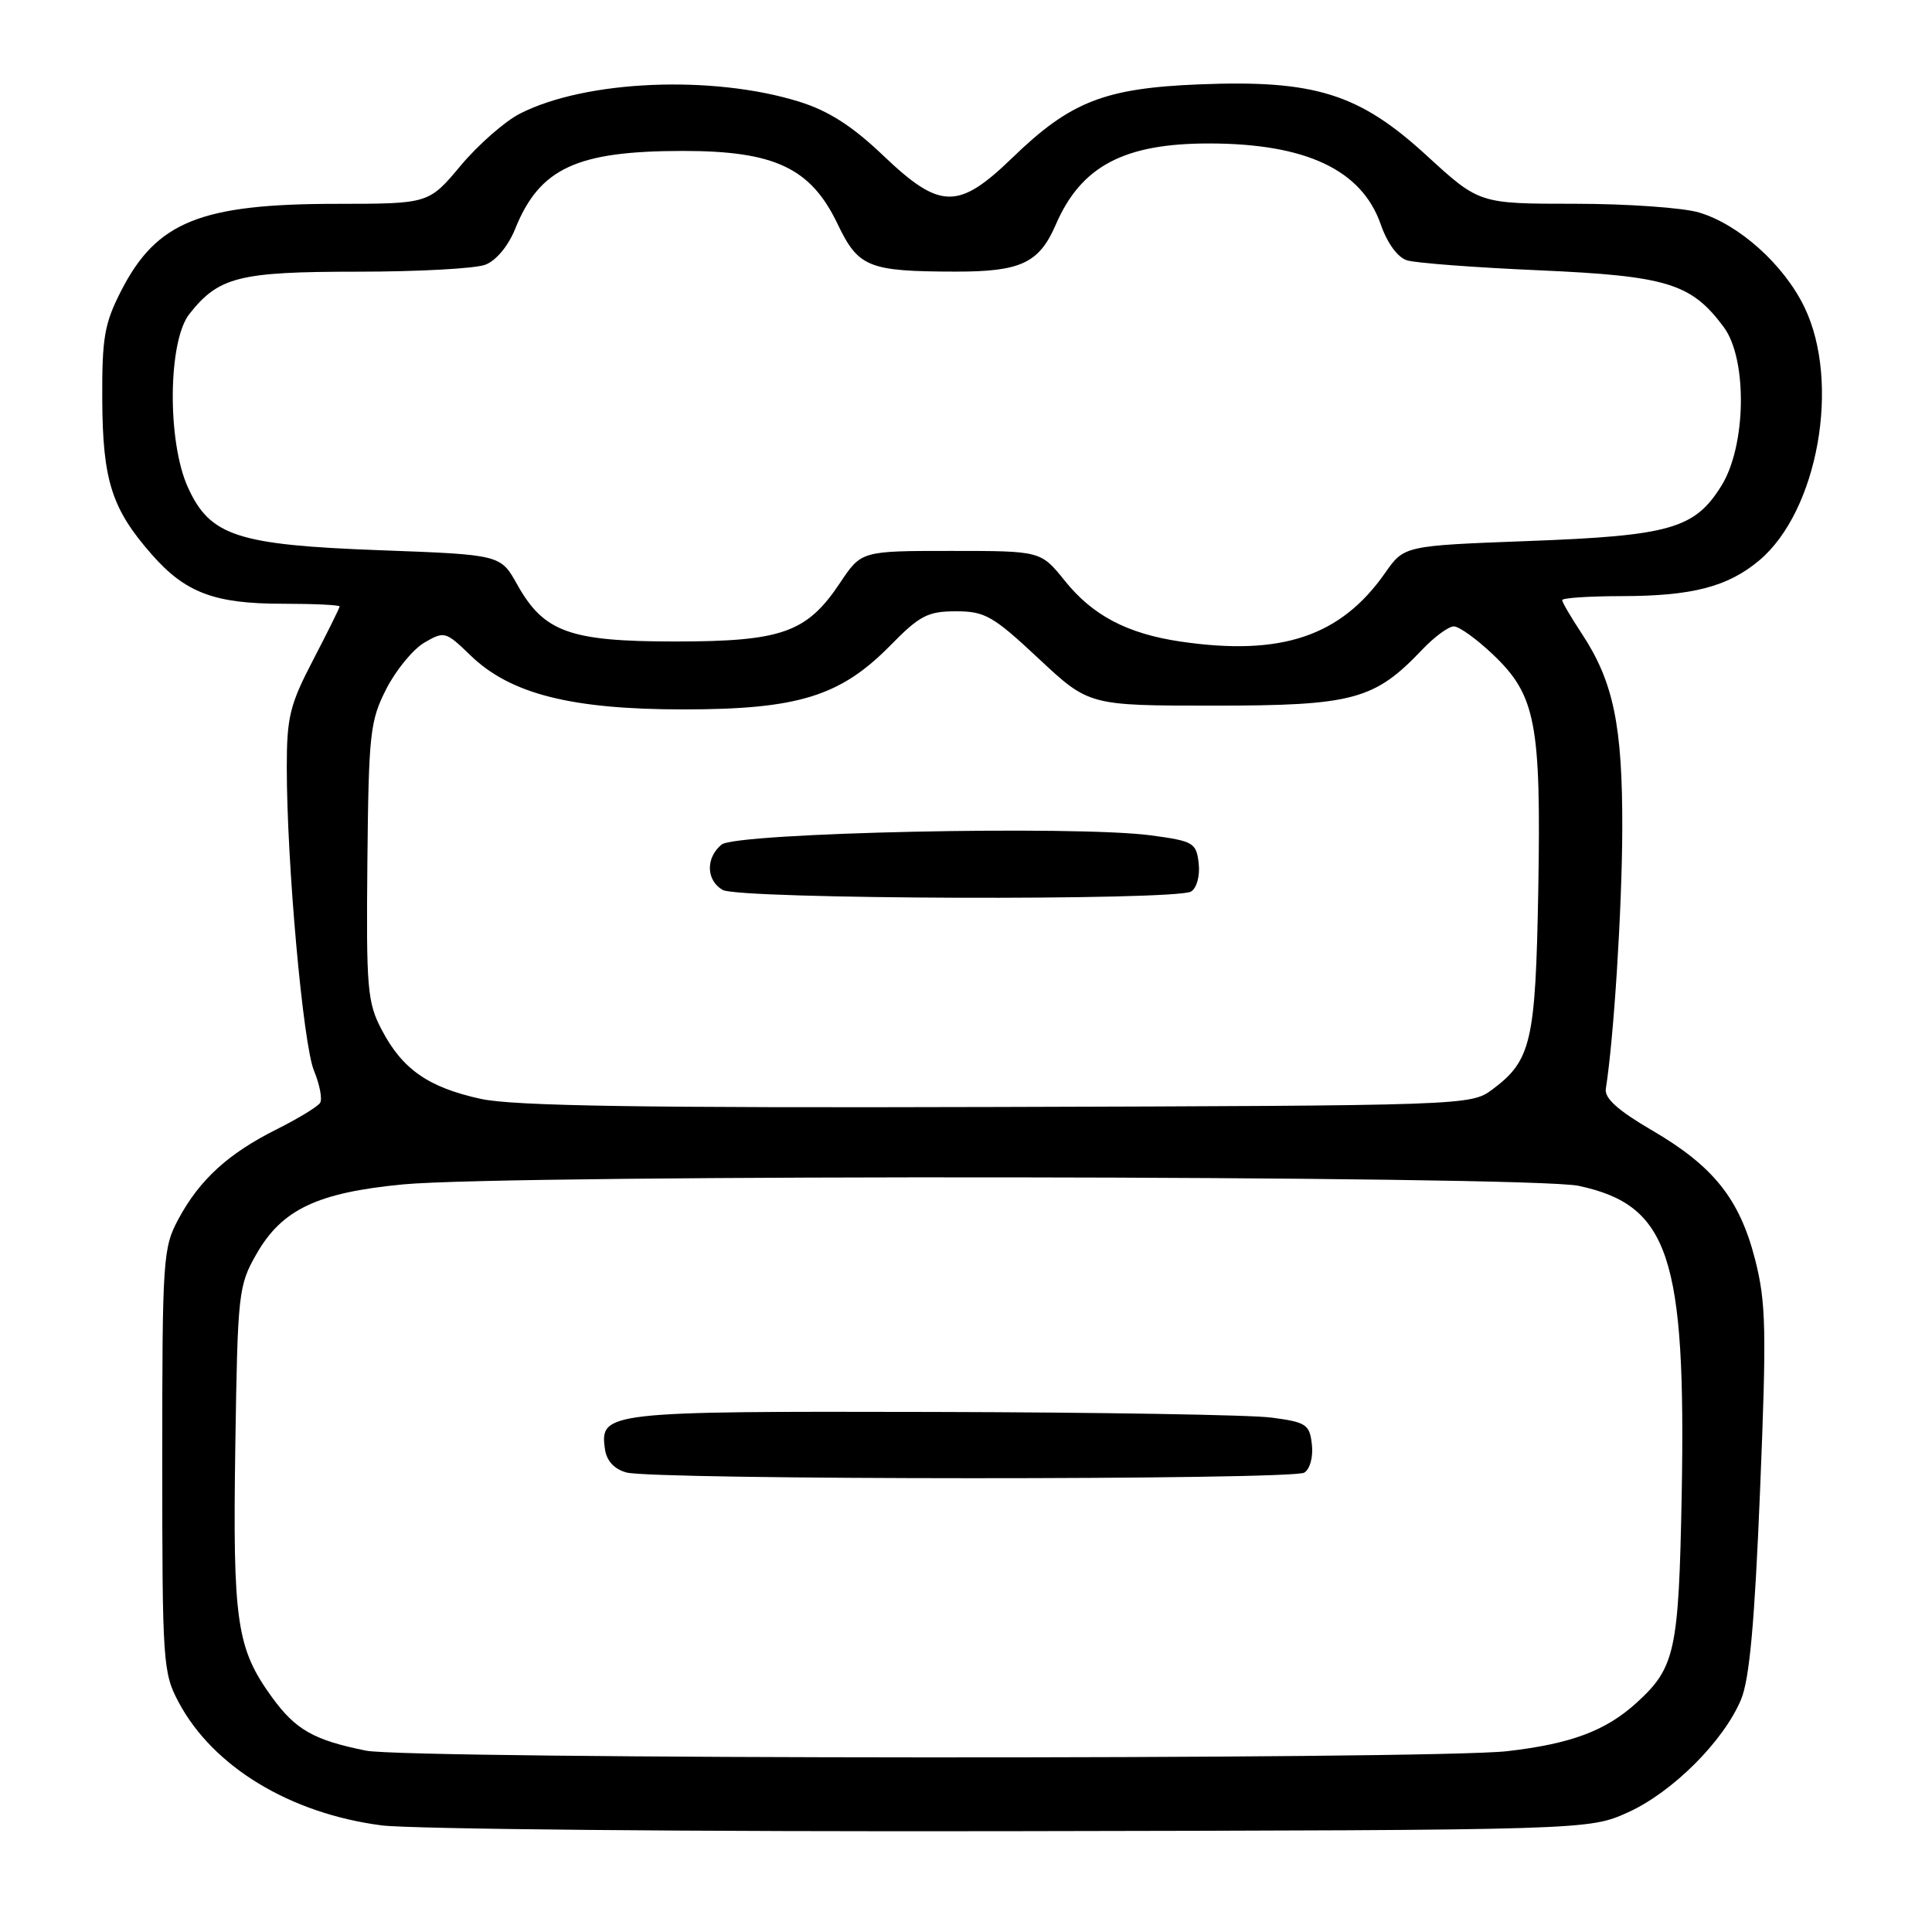 <?xml version="1.0" encoding="UTF-8" standalone="no"?>
<!DOCTYPE svg PUBLIC "-//W3C//DTD SVG 1.1//EN" "http://www.w3.org/Graphics/SVG/1.1/DTD/svg11.dtd" >
<svg xmlns="http://www.w3.org/2000/svg" xmlns:xlink="http://www.w3.org/1999/xlink" version="1.1" viewBox="0 0 256 256">
 <g >
 <path fill="currentColor"
d=" M 215.73 240.14 C 221.62 237.47 228.39 230.71 230.70 225.19 C 231.82 222.49 232.50 215.02 233.22 197.43 C 234.09 176.24 234.01 172.58 232.57 166.93 C 230.51 158.86 227.05 154.53 218.89 149.77 C 214.37 147.13 212.58 145.52 212.78 144.27 C 213.84 137.56 214.92 120.51 214.96 109.91 C 215.00 96.11 213.80 90.33 209.57 83.92 C 208.16 81.79 207.00 79.81 207.00 79.52 C 207.00 79.23 210.49 79.00 214.75 78.99 C 224.20 78.99 228.94 77.76 233.12 74.25 C 240.89 67.70 243.93 50.68 239.09 40.69 C 236.37 35.07 230.45 29.75 225.14 28.16 C 223.01 27.52 215.58 27.00 208.64 27.00 C 196.01 27.00 196.01 27.00 189.06 20.63 C 180.10 12.40 174.22 10.56 158.86 11.18 C 146.36 11.69 141.84 13.46 134.19 20.86 C 126.97 27.85 124.58 27.81 117.01 20.59 C 112.93 16.70 109.81 14.70 105.92 13.48 C 94.43 9.90 77.61 10.61 68.91 15.05 C 66.90 16.07 63.36 19.18 61.04 21.95 C 56.81 27.00 56.81 27.00 44.66 27.01 C 26.59 27.01 20.76 29.36 16.07 38.50 C 13.83 42.87 13.51 44.71 13.55 53.00 C 13.61 63.68 14.81 67.44 20.11 73.47 C 24.57 78.55 28.42 80.00 37.47 80.00 C 41.61 80.00 45.00 80.16 45.00 80.36 C 45.00 80.55 43.42 83.74 41.50 87.43 C 38.40 93.37 38.00 95.02 38.00 101.68 C 38.00 114.40 40.15 138.31 41.60 141.86 C 42.36 143.70 42.73 145.62 42.42 146.13 C 42.11 146.63 39.53 148.20 36.68 149.63 C 30.27 152.83 26.46 156.30 23.66 161.50 C 21.59 165.33 21.50 166.72 21.50 193.50 C 21.50 220.40 21.59 221.66 23.69 225.59 C 28.25 234.12 38.44 240.29 50.55 241.87 C 54.37 242.37 91.92 242.72 134.00 242.64 C 210.50 242.50 210.50 242.50 215.73 240.14 Z  M 48.50 231.97 C 41.58 230.58 39.16 229.20 36.03 224.88 C 31.34 218.41 30.83 214.88 31.18 191.63 C 31.49 171.23 31.59 170.35 33.99 166.15 C 37.36 160.26 42.04 158.03 53.39 156.94 C 67.36 155.58 202.76 155.75 209.18 157.13 C 221.17 159.70 223.42 166.48 222.83 198.26 C 222.44 218.80 221.97 220.97 216.85 225.63 C 212.76 229.35 208.15 231.07 199.71 232.04 C 189.81 233.18 54.18 233.12 48.50 231.97 Z  M 172.83 195.13 C 173.59 194.65 174.02 193.03 173.83 191.39 C 173.53 188.74 173.09 188.45 168.50 187.84 C 165.75 187.47 145.47 187.14 123.44 187.09 C 80.34 186.99 79.45 187.09 80.16 192.02 C 80.38 193.57 81.38 194.66 83.00 195.11 C 86.62 196.11 171.25 196.13 172.83 195.13 Z  M 63.72 145.61 C 56.77 144.09 53.32 141.70 50.57 136.44 C 48.67 132.83 48.52 130.97 48.68 114.18 C 48.85 97.18 49.03 95.52 51.18 91.30 C 52.46 88.79 54.73 86.03 56.23 85.15 C 58.87 83.61 59.06 83.66 62.34 86.84 C 67.61 91.95 75.68 94.00 90.55 94.00 C 105.75 94.00 111.36 92.26 117.99 85.51 C 121.86 81.56 122.95 81.00 126.67 81.00 C 130.51 81.00 131.58 81.61 137.61 87.25 C 144.29 93.50 144.29 93.50 160.89 93.50 C 179.29 93.50 182.12 92.74 188.44 86.09 C 190.05 84.39 191.95 83.00 192.64 83.00 C 193.34 83.00 195.69 84.69 197.85 86.75 C 203.50 92.13 204.21 95.84 203.83 117.89 C 203.47 138.12 202.91 140.53 197.68 144.41 C 194.89 146.47 194.04 146.50 132.18 146.68 C 85.06 146.82 68.07 146.55 63.72 145.61 Z  M 157.83 118.13 C 158.59 117.65 159.02 116.03 158.83 114.39 C 158.52 111.67 158.15 111.45 152.50 110.69 C 142.59 109.36 97.52 110.33 95.61 111.91 C 93.49 113.67 93.56 116.64 95.75 117.92 C 97.89 119.17 155.89 119.36 157.83 118.13 Z  M 156.43 85.01 C 149.38 83.97 144.78 81.56 141.08 76.94 C 137.91 73.00 137.91 73.00 126.02 73.00 C 114.13 73.00 114.13 73.00 111.30 77.25 C 106.91 83.82 103.61 85.00 89.48 85.00 C 75.48 85.00 72.07 83.77 68.53 77.45 C 66.33 73.50 66.33 73.50 50.40 72.91 C 31.44 72.21 27.83 71.03 24.90 64.58 C 22.14 58.51 22.25 45.22 25.09 41.61 C 28.97 36.68 31.67 36.00 47.39 36.00 C 55.35 36.00 62.96 35.59 64.30 35.08 C 65.74 34.53 67.35 32.60 68.26 30.33 C 71.51 22.27 76.41 20.00 90.53 20.00 C 102.65 20.00 107.43 22.26 110.97 29.65 C 113.74 35.44 115.05 35.97 126.68 35.99 C 135.26 36.00 137.70 34.85 139.90 29.76 C 143.25 22.01 148.94 19.00 160.22 19.01 C 173.03 19.02 180.43 22.50 182.95 29.72 C 183.83 32.24 185.20 34.12 186.45 34.50 C 187.58 34.85 195.47 35.45 204.00 35.82 C 220.91 36.57 224.10 37.55 228.40 43.33 C 231.56 47.58 231.40 59.05 228.10 64.36 C 224.56 70.06 221.32 70.99 202.47 71.69 C 186.06 72.31 186.06 72.31 183.54 75.91 C 177.66 84.32 169.78 86.97 156.43 85.01 Z "/>
</g>
</svg>